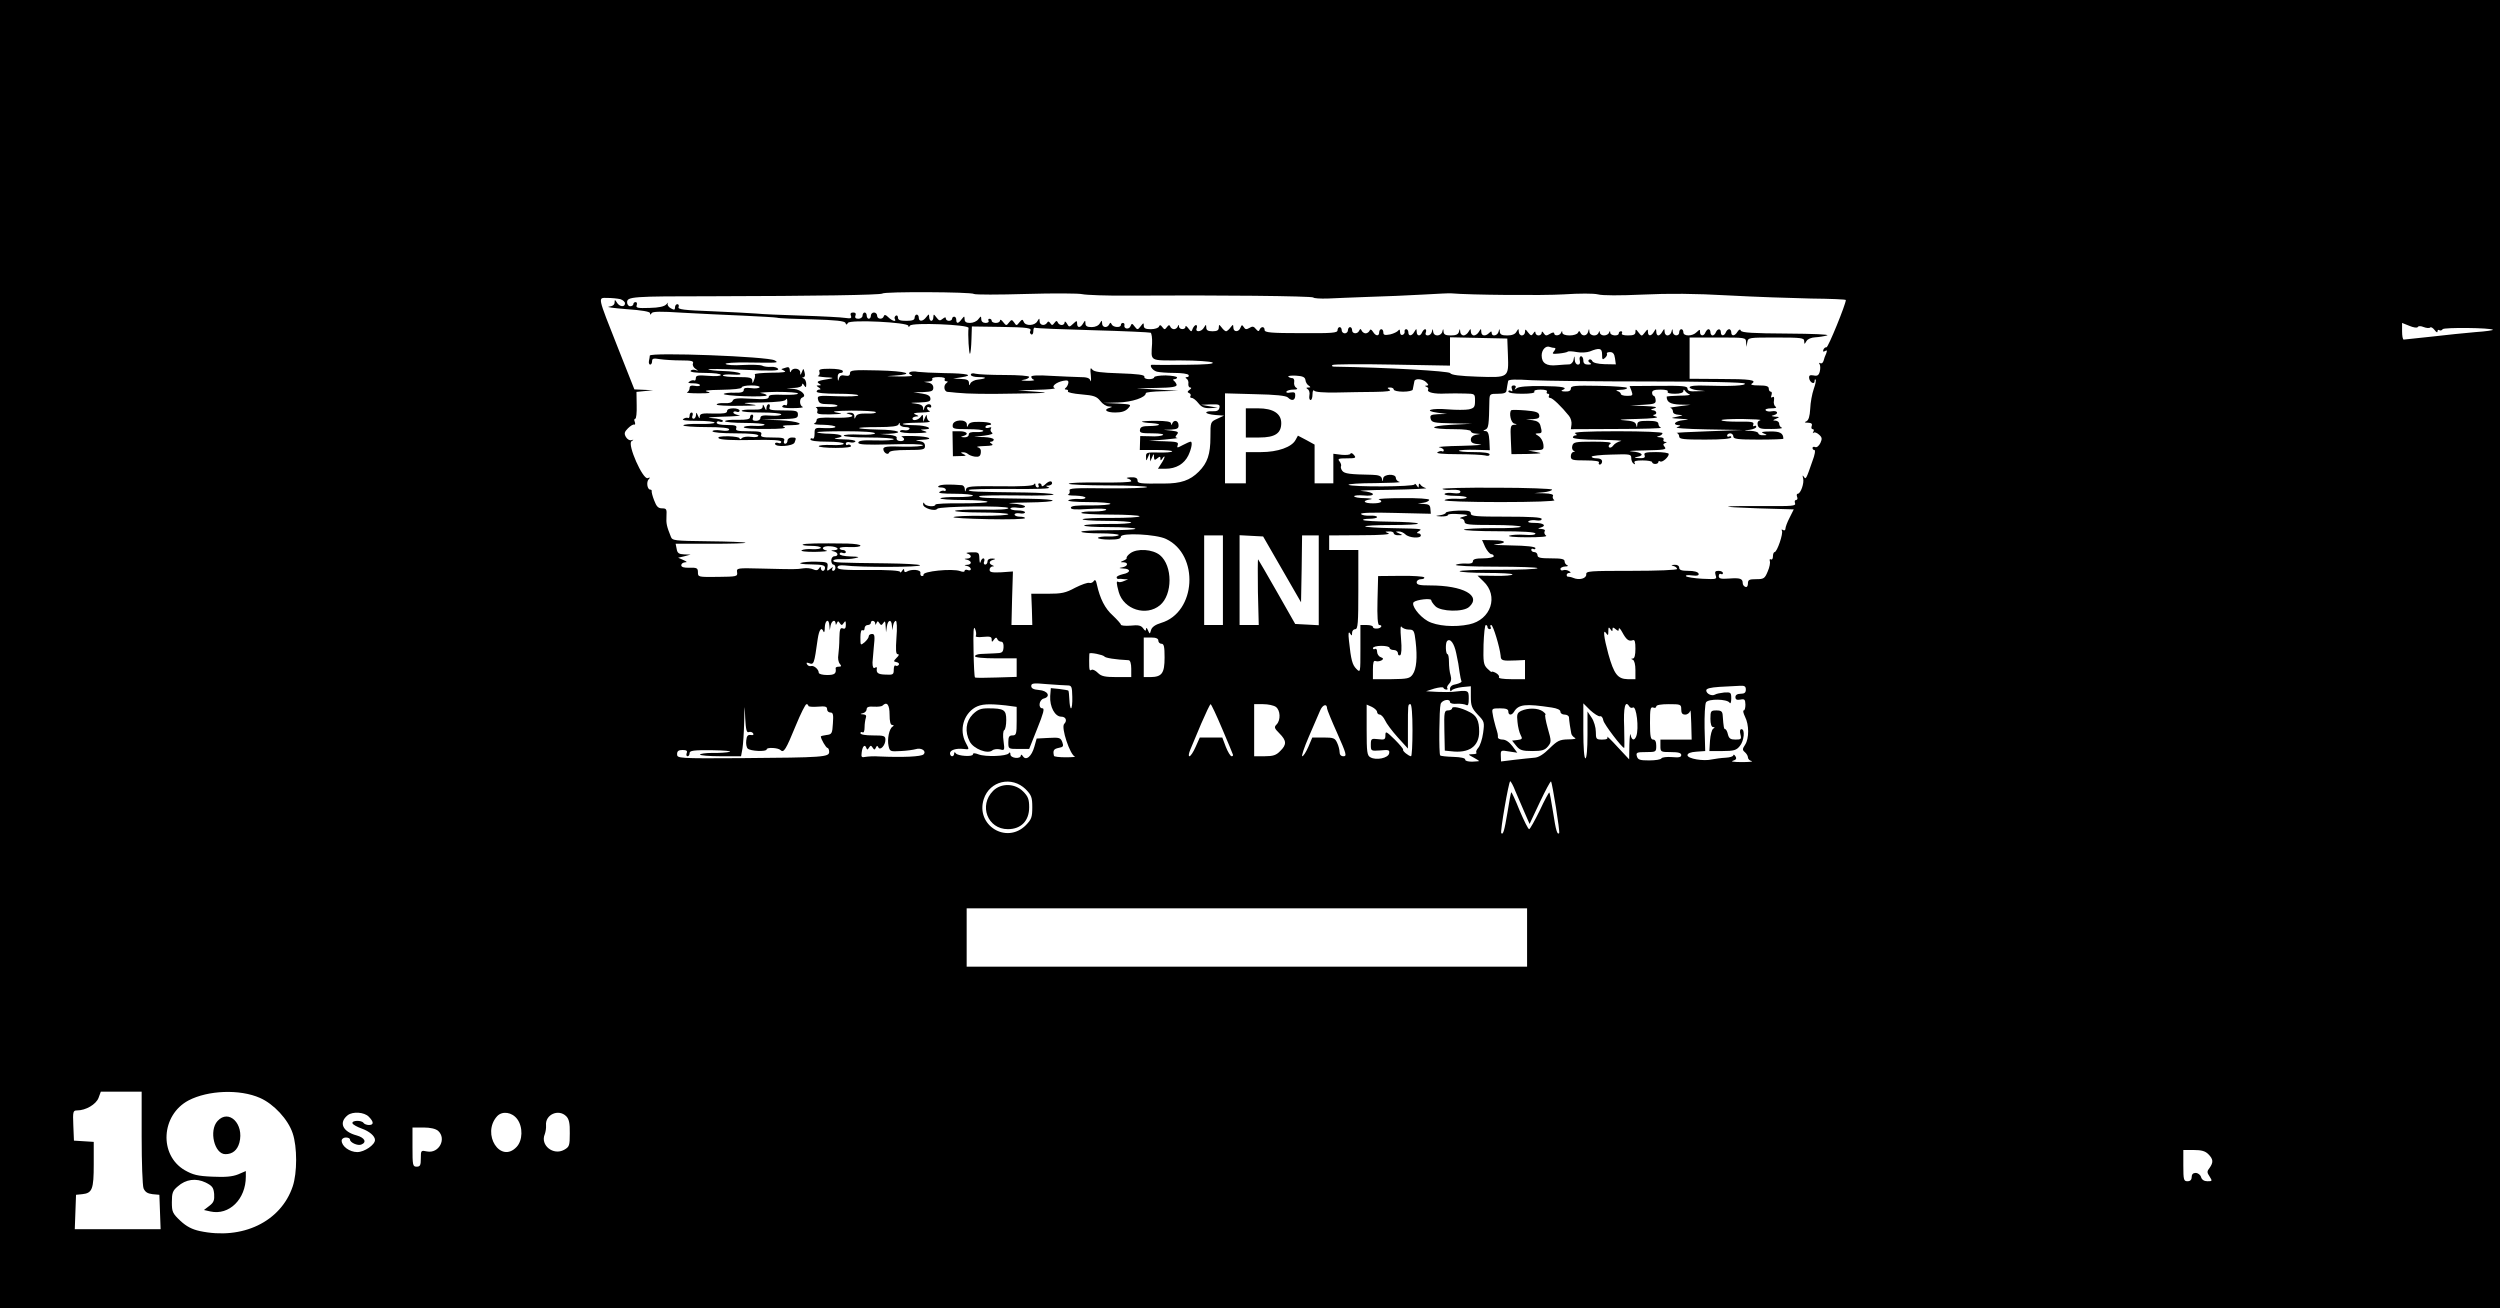 <?xml version="1.0" standalone="no"?>
<!DOCTYPE svg PUBLIC "-//W3C//DTD SVG 20010904//EN"
 "http://www.w3.org/TR/2001/REC-SVG-20010904/DTD/svg10.dtd">
<svg version="1.0" xmlns="http://www.w3.org/2000/svg"
 width="1200pt" height="628pt" viewBox="0 0 1200 628"
 preserveAspectRatio="xMidYMid meet">
<g transform="translate(0,628) scale(0.1,-0.1)"
fill="#000000" stroke="none">
<path d="M0 3140 l0 -3140 6000 0 6000 0 0 3140 0 3140 -6000 0 -6000 0 0
-3140z m4675 1729 c6 -4 118 -4 250 0 132 4 254 3 270 -1 17 -4 118 -8 225 -7
423 3 879 -2 884 -9 2 -4 33 -6 68 -5 34 2 124 5 198 8 74 2 191 7 260 11 69
4 130 7 135 6 89 -8 442 -11 540 -5 77 5 144 5 165 0 21 -6 107 -6 215 -1 125
6 251 5 410 -4 127 -7 305 -13 398 -15 92 -1 167 -4 167 -7 0 -20 -85 -229
-93 -227 -5 1 -12 -4 -15 -12 -3 -9 0 -11 8 -6 10 6 11 3 6 -11 -5 -10 -11
-27 -13 -36 -3 -10 -10 -15 -16 -11 -6 3 -7 1 -3 -5 4 -6 4 -22 1 -35 -5 -19
-12 -23 -30 -19 -18 3 -23 0 -21 -14 3 -20 26 -32 26 -13 0 7 2 10 5 7 3 -3
-1 -23 -9 -45 -8 -23 -16 -65 -17 -95 -2 -37 -8 -55 -18 -60 -12 -5 -10 -7 8
-7 16 -1 21 -5 17 -16 -3 -8 -1 -15 5 -15 6 0 7 -6 3 -12 -4 -7 -3 -10 1 -5 5
4 16 0 26 -9 15 -13 16 -20 7 -40 -7 -14 -17 -23 -25 -20 -7 3 -13 1 -13 -4 0
-6 4 -10 9 -10 6 0 2 -24 -9 -52 -31 -90 -32 -91 -42 -76 -6 9 -7 6 -3 -8 6
-23 -12 -74 -26 -74 -5 0 -6 -7 -3 -15 4 -8 1 -15 -5 -15 -6 0 -8 -7 -5 -15 6
-14 -13 -15 -147 -14 -218 1 -235 -4 -31 -11 l172 -5 -20 -40 c-11 -21 -20
-45 -20 -53 0 -7 -5 -10 -12 -6 -6 4 -8 3 -5 -3 8 -12 -23 -103 -35 -103 -4 0
-8 -9 -8 -21 0 -11 -4 -17 -10 -14 -5 3 -7 0 -5 -8 3 -7 -1 -30 -10 -50 -14
-34 -19 -37 -55 -37 -34 0 -40 -3 -40 -21 0 -12 -5 -19 -12 -16 -7 2 -13 10
-13 18 0 22 -13 26 -66 22 -40 -3 -49 0 -49 12 0 9 5 13 10 10 6 -3 10 -1 10
4 0 6 -9 11 -21 11 -16 0 -19 -4 -14 -21 7 -20 4 -20 -64 -17 -39 2 -74 8 -78
12 -4 5 8 7 28 4 27 -3 35 0 32 9 -3 8 -22 13 -49 13 -32 0 -44 4 -44 15 0 9
-9 15 -22 14 -17 -1 -19 -2 -5 -6 9 -2 17 -9 17 -14 0 -5 -91 -9 -219 -9 -202
0 -219 -1 -217 -17 1 -20 -34 -29 -62 -17 -9 4 -20 6 -24 6 -5 -1 -8 3 -8 8 0
6 6 10 13 10 8 0 8 3 -2 9 -8 5 -20 7 -28 4 -7 -3 -13 0 -13 6 0 6 10 11 23
12 12 0 16 3 10 6 -7 2 -13 11 -13 19 0 11 -16 14 -65 14 -51 0 -65 3 -65 15
0 8 -7 15 -15 15 -8 0 -15 5 -15 11 0 5 5 7 10 4 6 -3 10 -1 10 4 0 7 -43 12
-117 13 -65 1 -99 3 -75 5 60 6 52 20 -11 20 l-53 1 15 -34 c9 -18 22 -33 29
-34 6 0 12 -4 12 -10 0 -5 -22 -10 -50 -10 -36 0 -50 -4 -50 -14 0 -9 -11 -13
-34 -11 -19 1 -41 -2 -48 -6 -7 -5 78 -9 190 -9 111 0 202 -3 202 -7 0 -5 -85
-8 -189 -8 -104 1 -187 -3 -185 -7 3 -4 61 -8 130 -8 68 0 124 -3 124 -7 0 -5
-38 -8 -84 -7 l-84 1 28 -27 c75 -70 37 -185 -68 -207 -70 -15 -156 -8 -199
16 -42 24 -81 77 -67 91 14 12 84 20 84 9 0 -5 9 -18 20 -29 26 -26 134 -29
162 -3 60 54 -28 103 -188 103 -50 0 -64 3 -64 15 0 8 9 15 21 15 11 0 18 4
15 9 -3 4 -54 8 -113 7 l-108 -1 -3 -117 c-2 -76 1 -118 8 -118 19 0 10 -16
-10 -17 -11 -1 -20 2 -20 8 0 5 -13 9 -30 9 l-30 0 0 -115 c0 -114 0 -115 -19
-96 -20 20 -26 42 -36 136 -4 35 -2 46 5 35 8 -13 10 -13 10 3 0 9 7 17 15 17
13 0 15 28 15 190 l0 190 -70 0 -70 0 0 35 0 35 153 1 c94 0 144 4 132 9 -19
8 -19 9 3 9 12 1 22 -3 22 -9 0 -5 10 -10 23 -9 21 0 21 1 2 9 -18 8 -18 9 -2
9 10 1 25 -6 33 -14 17 -17 74 -21 74 -5 0 6 -6 10 -12 10 -9 0 -8 4 2 10 19
12 20 12 -128 15 -67 1 -125 5 -129 8 -3 4 54 7 127 7 73 0 130 3 126 7 -4 5
-64 8 -132 9 -69 1 -127 4 -131 8 -3 3 10 6 30 6 21 0 37 4 37 8 0 5 -16 8
-35 7 -20 -1 -38 2 -42 8 -4 6 54 8 164 5 l171 -4 -2 23 c-1 18 -7 23 -31 24
l-30 2 28 4 c15 2 27 9 27 14 0 5 -55 9 -127 8 -71 0 -122 -3 -115 -6 24 -10
11 -19 -28 -19 -45 0 -54 13 -12 19 15 2 3 5 -25 6 -29 0 -53 4 -53 9 0 4 20
6 45 4 27 -3 45 0 45 6 0 6 -24 13 -52 15 -29 2 33 5 137 6 105 2 181 6 170 8
-11 3 -23 10 -27 17 -5 7 -8 6 -8 -4 0 -13 -1 -13 -10 0 -5 8 -10 10 -10 5 0
-12 -305 -13 -317 -2 -3 4 54 8 128 8 74 1 126 3 117 6 -10 2 -18 11 -18 19 0
22 -60 19 -61 -3 -1 -17 -2 -17 -6 0 -3 12 -15 17 -46 18 -108 2 -133 5 -144
19 -6 8 -9 18 -6 23 2 4 -1 14 -7 22 -11 13 -5 15 35 15 42 0 46 2 34 16 -7 9
-15 12 -17 6 -1 -5 -21 -7 -42 -5 l-40 5 0 -71 0 -71 -45 0 -45 0 0 93 0 93
-40 22 -40 21 -11 -20 c-18 -35 -86 -59 -166 -59 l-73 0 0 -75 0 -75 -50 0
-50 0 0 216 0 216 145 -4 c97 -2 148 -7 157 -16 18 -18 34 -15 35 8 1 16 -3
19 -23 16 -14 -3 -22 -1 -19 5 4 5 18 9 33 9 19 0 23 3 14 9 -8 4 -12 17 -10
27 2 10 -2 19 -9 19 -6 0 -15 3 -19 7 -4 4 13 6 36 5 33 -2 44 -7 46 -21 1
-11 9 -23 16 -27 10 -7 10 -9 -2 -9 -11 0 -12 -2 -3 -8 7 -4 11 -18 8 -30 -2
-12 0 -22 6 -22 5 0 9 12 9 28 0 15 4 22 8 17 4 -7 47 -10 107 -9 55 1 138 3
185 3 59 1 80 4 70 11 -13 8 -12 10 3 10 9 0 17 -4 17 -10 0 -5 20 -10 45 -10
25 0 46 5 46 10 1 6 3 15 4 20 1 6 3 15 4 20 2 15 41 12 57 -5 12 -12 12 -15
2 -16 -10 0 -10 -2 0 -6 6 -2 10 -8 7 -13 -8 -13 30 -22 83 -19 26 1 68 1 95
0 47 -1 47 -1 47 -35 0 -30 -4 -35 -30 -41 -16 -3 -61 -3 -99 0 -80 7 -123 -6
-51 -16 l45 -6 -42 -1 c-36 -2 -40 -5 -36 -22 5 -18 15 -20 102 -22 l96 -2
-100 -5 c-116 -7 -105 -21 16 -21 46 0 79 -4 79 -10 0 -5 10 -11 23 -11 l22
-2 -22 -4 c-14 -3 -23 -12 -23 -23 0 -15 9 -20 43 -23 23 -2 -16 -5 -88 -7
-71 -1 -120 -5 -107 -7 12 -2 22 -9 22 -14 0 -6 -4 -8 -8 -5 -4 2 -14 1 -22
-5 -10 -5 24 -9 95 -9 61 0 120 -3 133 -6 13 -4 22 -2 22 5 0 7 -27 11 -77 11
-42 0 -73 3 -70 7 4 3 39 5 77 4 l71 -2 -2 45 c-2 34 -7 46 -18 47 -14 0 -14
1 -1 7 15 7 17 20 19 140 1 31 3 32 41 32 28 0 40 4 41 15 1 8 3 20 4 25 1 6
3 15 4 21 1 8 35 9 114 4 61 -3 316 -6 564 -6 268 0 455 -4 458 -10 7 -10 -67
-14 -187 -10 -48 2 -78 -1 -78 -8 0 -5 17 -12 38 -14 l37 -4 -42 -1 c-32 -2
-43 2 -43 13 0 12 -23 14 -139 13 l-139 -1 9 -23 c8 -22 6 -24 -21 -24 -17 0
-30 4 -30 9 0 5 -8 12 -17 14 -10 3 -3 5 15 6 17 0 32 4 32 9 0 4 -61 9 -135
10 -116 2 -135 1 -135 -13 0 -10 -9 -15 -27 -14 -16 0 -22 3 -15 6 32 13 3 19
-95 20 -69 1 -113 -3 -122 -10 -12 -9 -13 -9 -7 1 4 7 1 12 -8 12 -10 0 -13
-6 -9 -17 4 -11 3 -14 -5 -9 -7 4 -12 2 -12 -3 0 -7 26 -11 66 -11 41 0 63 4
59 10 -4 6 8 10 30 10 22 0 34 -4 30 -10 -3 -5 -1 -10 5 -10 6 0 8 -4 5 -10
-3 -5 -1 -10 6 -10 11 0 54 -41 90 -86 9 -11 14 -30 12 -42 l-3 -22 223 1
c122 0 216 3 210 6 -7 2 -13 11 -13 19 0 10 -14 14 -50 14 -41 0 -50 -3 -51
-17 -1 -17 -2 -17 -6 -1 -3 13 -18 18 -61 21 -32 2 -3 5 63 6 78 2 111 6 95
11 -14 4 -19 8 -12 9 19 2 14 21 -5 22 -12 1 -10 4 7 9 19 6 7 9 -45 11 l-70
3 62 3 c54 3 62 6 60 23 -1 11 -5 20 -9 20 -4 0 -8 7 -8 15 0 11 11 15 41 15
24 0 38 -4 34 -10 -4 -6 10 -10 34 -10 26 0 41 5 41 13 0 8 3 9 8 1 4 -6 14
-14 22 -17 8 -3 -13 -6 -47 -6 -35 -1 -63 -3 -63 -5 0 -26 17 -36 64 -38 l51
-1 -55 -7 c-30 -4 -49 -7 -42 -8 6 -1 12 -9 12 -17 0 -9 10 -15 28 -16 24 -2
23 -2 -8 -9 -34 -7 -34 -7 15 -10 46 -3 47 -4 13 -7 -38 -4 -53 -22 -20 -24
11 -1 9 -4 -8 -9 -15 -5 41 -9 145 -11 l170 -3 -165 -6 c-91 -3 -159 -7 -152
-8 6 -1 12 -9 12 -17 0 -13 21 -15 125 -15 81 0 125 4 125 11 0 5 -4 7 -10 4
-5 -3 -10 -1 -10 4 0 6 7 11 15 11 8 0 15 -7 15 -15 0 -12 20 -15 120 -15 66
0 120 2 120 4 0 27 -16 36 -64 35 -38 0 -46 -3 -31 -9 19 -8 19 -9 -2 -9 -13
-1 -23 4 -23 9 0 6 -17 11 -37 12 -37 1 -37 1 -5 5 17 2 32 9 32 14 0 6 -4 7
-10 4 -5 -3 -7 0 -4 8 4 12 -9 14 -71 13 -42 0 -79 2 -82 7 -2 4 42 6 99 6 57
-1 96 -3 87 -6 -11 -3 -15 -11 -12 -24 5 -16 14 -19 67 -18 33 0 55 3 49 6 -7
2 -13 11 -13 19 0 8 -8 14 -17 15 -15 0 -15 2 2 9 18 8 18 9 -5 10 -18 2 -20
4 -7 7 27 7 20 24 -8 19 -13 -3 -27 0 -30 5 -4 5 9 9 27 9 20 0 28 3 21 8 -7
4 -11 18 -8 30 2 15 0 20 -7 16 -7 -5 -9 -1 -5 9 3 10 2 17 -3 17 -6 0 -10 7
-10 15 0 11 -12 15 -47 15 -31 0 -43 3 -34 9 26 17 -9 22 -154 22 l-145 1 0
99 0 99 135 0 c133 0 135 0 136 -22 l2 -23 4 23 c4 22 7 22 139 22 121 0 134
-2 134 -17 1 -17 1 -17 11 0 6 10 23 17 42 18 18 1 43 5 57 9 14 5 -68 8 -192
9 -163 1 -218 4 -222 14 -3 8 -8 7 -16 -5 -13 -22 -30 -23 -30 -3 0 8 -5 15
-10 15 -6 0 -13 -7 -16 -15 -8 -19 -24 -19 -24 0 0 19 -16 19 -24 0 -3 -8 -10
-15 -16 -15 -5 0 -10 7 -10 15 0 8 -4 15 -9 15 -5 0 -11 -7 -15 -15 -7 -20
-26 -19 -26 1 0 14 -1 14 -16 0 -20 -21 -64 -21 -64 -1 0 8 -4 15 -10 15 -5 0
-10 -7 -10 -15 0 -21 -30 -19 -31 3 -1 16 -2 16 -6 0 -2 -10 -11 -18 -19 -18
-8 0 -14 8 -14 18 -1 16 -1 16 -11 0 -5 -10 -14 -18 -19 -18 -6 0 -10 8 -10
18 -1 16 -1 16 -11 0 -13 -23 -29 -23 -29 -1 0 15 -2 14 -15 -3 -15 -19 -15
-19 -30 0 -13 17 -15 18 -15 3 0 -13 -9 -17 -36 -17 -21 0 -33 4 -29 10 3 6 1
10 -4 10 -6 0 -11 -4 -11 -10 0 -15 -40 -12 -41 3 0 10 -2 10 -6 0 -2 -7 -13
-13 -24 -13 -10 0 -19 6 -20 13 0 10 -2 10 -6 0 -7 -20 -43 -16 -44 5 -1 16
-2 16 -6 0 -5 -21 -29 -24 -37 -5 -5 10 -7 10 -12 0 -3 -7 -21 -13 -40 -13
-20 0 -34 5 -35 13 0 10 -2 10 -6 0 -6 -15 -33 -17 -33 -3 0 6 -8 5 -20 -2
-17 -11 -22 -10 -30 2 -6 10 -10 11 -10 3 0 -7 -7 -13 -15 -13 -8 0 -15 6 -15
13 0 8 -4 7 -10 -3 -9 -13 -12 -12 -25 4 -13 17 -15 18 -15 3 0 -9 -7 -17 -15
-17 -8 0 -15 8 -15 18 -1 16 -1 16 -11 0 -6 -12 -22 -18 -44 -18 -26 0 -35 4
-36 18 -1 16 -2 16 -6 0 -5 -20 -33 -25 -33 -6 0 9 -3 9 -12 0 -18 -18 -38
-15 -38 6 -1 16 -1 16 -11 0 -5 -10 -17 -18 -24 -18 -8 0 -15 8 -15 18 -1 16
-1 16 -11 0 -5 -10 -17 -18 -24 -18 -8 0 -16 8 -16 18 -1 16 -2 16 -6 0 -3
-13 -15 -18 -39 -18 -25 0 -34 4 -35 18 -1 16 -2 16 -6 0 -2 -10 -13 -18 -24
-18 -11 0 -19 7 -20 18 -1 16 -2 16 -6 0 -2 -10 -11 -18 -20 -18 -9 0 -13 6
-9 15 3 8 1 15 -3 15 -5 0 -11 -7 -15 -15 -8 -21 -26 -19 -26 3 -1 16 -1 16
-11 0 -12 -22 -29 -23 -29 -3 0 8 -5 15 -10 15 -6 0 -9 -5 -8 -11 2 -6 -3 -14
-9 -16 -8 -3 -13 3 -13 14 0 11 -3 14 -8 7 -4 -6 -22 -15 -39 -19 -26 -5 -33
-3 -33 9 0 9 -4 16 -10 16 -5 0 -10 -7 -10 -15 0 -20 -17 -19 -30 3 -8 12 -13
13 -16 5 -3 -7 -12 -13 -19 -13 -7 0 -16 6 -19 13 -5 10 -7 10 -12 0 -8 -18
-34 -16 -34 2 0 8 -4 15 -10 15 -5 0 -10 -7 -10 -15 0 -8 -7 -15 -15 -15 -8 0
-15 7 -15 15 0 8 -4 15 -10 15 -5 0 -10 -7 -10 -15 0 -13 -25 -15 -175 -14
-145 0 -175 3 -175 15 0 17 -16 19 -24 2 -3 -10 -8 -9 -18 3 -10 13 -17 14
-31 5 -14 -8 -20 -8 -27 4 -8 12 -10 12 -16 -3 -8 -22 -34 -22 -34 1 -1 16 -1
16 -14 0 -7 -10 -17 -18 -21 -18 -4 0 -14 8 -21 18 -13 16 -13 16 -14 0 0 -13
-8 -18 -30 -18 -22 0 -30 5 -30 18 -1 16 -1 16 -11 0 -12 -22 -44 -24 -35 -3
3 8 1 15 -3 15 -5 0 -12 -8 -16 -17 -6 -17 -7 -17 -21 1 -8 11 -14 14 -14 8 0
-16 -30 -15 -31 1 0 10 -2 10 -6 0 -2 -7 -11 -13 -18 -13 -7 0 -16 6 -18 13
-4 9 -8 8 -16 -3 -10 -13 -12 -13 -22 0 -8 11 -12 12 -16 3 -2 -7 -20 -13 -39
-13 -25 0 -34 4 -34 17 0 15 -2 14 -15 -3 -14 -18 -16 -18 -29 -1 -12 16 -14
16 -20 1 -7 -17 -33 -13 -29 5 2 6 -2 11 -7 11 -6 0 -10 -4 -10 -10 0 -14 -37
-12 -44 3 -5 10 -7 10 -12 0 -9 -19 -34 -16 -34 5 -1 16 -1 16 -11 0 -6 -11
-22 -18 -39 -18 -22 0 -30 5 -30 18 -1 16 -1 16 -11 0 -13 -23 -29 -23 -29 -1
0 15 -2 15 -19 -1 -18 -17 -20 -17 -30 1 -6 10 -11 12 -11 6 0 -7 -6 -13 -14
-13 -8 0 -17 6 -19 13 -4 9 -8 8 -16 -3 -9 -12 -12 -13 -20 -1 -6 9 -11 10
-15 2 -11 -17 -36 -13 -36 7 -1 16 -1 16 -11 0 -12 -22 -57 -24 -65 -3 -6 14
-8 13 -21 -2 -13 -17 -15 -17 -25 -1 -11 15 -13 15 -25 0 -12 -16 -14 -16 -28
2 -8 11 -15 14 -15 8 0 -7 -9 -12 -20 -12 -11 0 -20 5 -20 10 0 6 -5 10 -11
10 -5 0 -7 -4 -4 -10 3 -5 -3 -10 -14 -10 -13 0 -21 7 -21 18 -1 16 -1 16 -14
0 -7 -10 -25 -18 -40 -18 -18 0 -26 5 -26 18 -1 16 -1 16 -14 0 -16 -22 -26
-23 -26 -3 0 8 -4 15 -10 15 -5 0 -10 -4 -10 -10 0 -5 -7 -10 -15 -10 -8 0
-15 5 -15 11 0 8 -5 7 -15 -1 -13 -11 -18 -10 -30 6 -13 17 -14 18 -15 2 0
-10 -4 -18 -10 -18 -5 0 -10 8 -10 18 -1 16 -1 16 -14 0 -16 -22 -36 -23 -36
-3 0 8 -4 15 -10 15 -5 0 -10 -7 -10 -15 0 -11 -11 -15 -40 -15 -30 0 -40 4
-40 16 0 8 -5 12 -10 9 -6 -4 -8 -11 -5 -16 10 -16 -13 -10 -31 8 -13 13 -19
14 -22 5 -5 -17 -32 -15 -32 3 0 8 -7 15 -15 15 -8 0 -15 -7 -15 -15 0 -8 -4
-15 -10 -15 -5 0 -10 7 -10 15 0 8 -4 15 -10 15 -5 0 -10 -7 -10 -15 0 -8 -9
-15 -20 -15 -13 0 -18 5 -14 15 4 10 0 15 -11 15 -11 0 -15 -5 -11 -15 5 -13
0 -15 -27 -11 -17 3 -111 8 -207 11 -96 3 -195 7 -220 10 -25 2 -120 7 -212
11 -137 5 -166 9 -161 20 3 8 0 14 -6 14 -6 0 -11 -7 -11 -15 0 -13 -4 -14
-20 -5 -11 6 -18 16 -15 23 4 7 1 5 -7 -4 -9 -10 -34 -16 -80 -17 -57 -2 -67
0 -62 13 3 8 1 15 -5 15 -6 0 -11 -4 -11 -10 0 -5 -7 -10 -15 -10 -8 0 -15 8
-15 19 0 27 23 29 410 29 489 1 807 6 815 13 9 10 428 8 440 -2z m-1697 -25
c12 -4 22 -13 22 -20 0 -20 -27 -17 -39 4 -10 15 -10 16 -11 0 0 -11 -10 -18
-27 -20 -16 -2 23 -7 85 -12 74 -5 112 -12 112 -19 0 -9 2 -9 8 0 5 8 43 9
147 2 77 -4 208 -11 290 -14 83 -4 157 -8 165 -10 8 -3 85 -6 170 -8 111 -3
155 -8 158 -17 4 -10 6 -10 12 0 10 17 290 3 290 -14 0 -7 3 -7 8 1 10 16 283
5 281 -11 -4 -30 2 -129 7 -124 3 3 6 34 7 69 l2 62 135 -2 c135 -2 155 -5
145 -21 -3 -5 -1 -11 5 -15 5 -3 10 3 10 15 0 12 3 19 8 17 4 -3 129 -8 277
-12 149 -4 274 -10 278 -12 5 -3 8 -26 7 -52 -5 -88 -16 -81 138 -81 75 0 144
-5 152 -10 10 -7 -32 -10 -130 -11 -80 -1 -151 -1 -157 0 -21 3 -3 -27 20 -33
12 -3 50 -6 84 -6 34 0 65 -4 68 -10 3 -5 0 -10 -7 -10 -9 0 -10 -3 -2 -8 6
-4 10 -15 8 -24 -1 -10 3 -18 9 -18 7 0 6 -5 -3 -11 -11 -8 -12 -12 -2 -16 6
-2 10 -9 6 -14 -3 -5 0 -9 6 -9 7 0 21 -11 32 -25 15 -19 28 -25 56 -24 l37 2
-40 7 -40 7 47 2 c40 1 45 -1 41 -17 -3 -13 -13 -17 -34 -16 -16 1 -29 -2 -29
-6 0 -5 19 -10 43 -12 l42 -3 -32 -15 c-33 -15 -33 -15 -33 -88 0 -82 -14
-124 -56 -166 -42 -42 -86 -57 -167 -57 -118 -1 -127 0 -127 16 0 10 -10 15
-32 14 -18 -1 -25 -3 -15 -6 9 -2 17 -8 17 -13 0 -5 -67 -7 -150 -6 -82 1
-150 -1 -150 -6 0 -4 86 -8 191 -8 104 0 188 -4 185 -8 -2 -4 -89 -7 -191 -6
-155 2 -186 1 -181 -11 2 -8 0 -16 -7 -19 -7 -2 9 -5 36 -5 26 -1 47 -5 47
-10 0 -5 -16 -8 -34 -6 -19 1 -41 -2 -48 -6 -7 -5 34 -9 95 -9 59 0 107 -4
107 -8 0 -5 -43 -8 -95 -8 -68 1 -95 -2 -95 -11 0 -9 22 -10 85 -6 50 3 85 2
85 -3 0 -5 -27 -9 -60 -9 -33 1 -60 -2 -60 -7 0 -4 63 -8 140 -8 77 0 140 -4
140 -8 0 -5 -59 -8 -131 -8 -72 1 -136 -2 -142 -6 -7 -4 43 -8 111 -8 67 0
122 -4 122 -8 0 -4 -50 -8 -111 -7 -61 0 -113 -3 -115 -7 -3 -5 51 -8 120 -8
69 0 126 -4 126 -8 0 -4 -58 -7 -130 -7 -71 0 -130 -3 -130 -7 0 -5 41 -8 90
-8 50 0 90 -4 90 -8 0 -4 -22 -8 -50 -7 -27 1 -50 -3 -50 -7 0 -4 25 -8 55 -8
41 0 55 4 55 14 0 20 170 12 217 -11 161 -76 145 -353 -24 -403 -27 -8 -44
-20 -48 -34 -6 -21 -6 -21 -15 -1 -5 12 -9 14 -9 6 -1 -11 -4 -11 -14 3 -10
14 -23 17 -60 13 -26 -2 -47 0 -47 5 0 4 -18 24 -39 44 -37 33 -61 80 -76 148
-4 21 -9 26 -15 17 -4 -7 -14 -11 -21 -9 -8 3 -38 -8 -68 -23 -46 -25 -65 -29
-132 -29 l-79 0 3 -75 2 -75 -50 0 -50 0 3 128 4 129 -56 -4 c-44 -2 -56 0
-56 12 0 8 6 15 13 16 10 0 10 2 0 6 -18 7 -16 21 5 26 13 4 11 5 -5 6 -14 1
-23 -5 -23 -14 0 -8 -5 -15 -11 -15 -6 0 -9 7 -5 15 3 8 1 15 -4 15 -5 0 -11
-8 -13 -17 -3 -10 -5 -3 -6 15 -1 30 -3 32 -38 31 -21 -1 -30 -3 -20 -6 9 -2
17 -9 17 -14 0 -5 -8 -10 -17 -10 -17 -1 -17 -2 0 -6 9 -2 17 -9 17 -14 0 -5
-8 -10 -17 -10 -17 -1 -17 -2 0 -6 9 -2 17 -9 17 -15 0 -5 -7 -8 -15 -4 -8 3
-15 1 -15 -4 0 -6 -9 -6 -22 -1 -38 13 -181 -1 -175 -18 1 -3 -2 -6 -8 -6 -5
0 -9 7 -7 15 3 16 -43 20 -66 6 -7 -4 -12 -2 -12 6 0 9 -3 9 -10 -2 -5 -8 -10
-10 -10 -5 0 6 -56 10 -150 9 -118 -1 -150 2 -150 12 0 9 10 12 33 10 77 -10
373 -9 363 1 -4 4 -75 8 -159 9 -239 3 -257 3 -257 13 0 5 17 8 38 7 20 -1 51
1 67 5 24 5 20 7 -22 8 -32 1 -53 6 -53 12 0 6 7 9 15 5 8 -3 15 -1 15 4 0 6
-7 10 -15 10 -8 0 -15 4 -15 9 0 4 23 7 50 5 28 -1 50 2 50 7 0 5 -28 9 -62
10 -136 2 -210 1 -215 -5 -4 -3 15 -6 40 -6 26 0 47 -4 47 -9 0 -5 -18 -8 -40
-7 -21 2 -45 -1 -52 -5 -7 -5 19 -8 62 -8 41 1 67 3 58 6 -32 8 -19 24 17 21
36 -2 49 -17 18 -19 -17 -1 -17 -2 0 -6 21 -5 23 -23 2 -23 -8 0 -15 -9 -15
-20 0 -11 5 -20 10 -20 6 0 10 -7 10 -15 0 -8 -5 -15 -11 -15 -5 0 -7 6 -3 13
5 7 1 6 -10 -3 -16 -13 -18 -12 -14 9 3 22 0 24 -54 25 -31 1 -65 -2 -75 -6
-10 -3 12 -7 50 -7 53 -1 67 -4 67 -16 0 -8 -4 -15 -10 -15 -5 0 -10 6 -10 13
0 9 -3 8 -9 -2 -6 -9 -14 -10 -27 -4 -11 5 -32 8 -49 5 -34 -5 -38 -5 -200 -1
-117 3 -120 3 -117 -18 3 -20 -1 -21 -93 -22 -93 -1 -95 -1 -95 22 0 20 -5 23
-40 22 -27 -1 -40 3 -40 12 0 7 8 13 18 14 12 0 10 3 -8 11 l-25 11 30 7 30 8
-31 1 c-25 1 -33 6 -36 26 l-5 25 170 0 c94 0 168 2 165 5 -3 3 -83 6 -178 7
-164 2 -173 3 -180 22 -20 50 -23 63 -21 99 2 33 0 37 -21 37 -19 0 -27 9 -38
38 -8 20 -13 40 -12 45 1 4 -2 7 -7 7 -14 0 -20 37 -7 50 8 8 7 10 -5 5 -23
-9 -99 162 -78 177 12 8 12 9 -1 5 -8 -2 -20 5 -26 16 -9 16 -7 24 10 41 12
12 25 20 30 18 5 -2 6 4 3 13 -4 8 -3 15 2 15 5 0 8 29 7 65 l-1 64 40 4 40 4
-45 2 -45 2 -78 197 c-102 258 -98 242 -51 242 22 0 49 -3 62 -6z m8627 -134
c3 6 15 6 29 0 13 -5 27 -6 31 -2 4 4 13 -2 21 -12 8 -11 14 -14 14 -7 0 7 4
10 9 6 5 -3 12 -1 16 5 6 9 231 7 241 -3 3 -2 -35 -8 -83 -11 -48 -4 -144 -14
-213 -22 -69 -7 -128 -14 -132 -14 -5 0 -8 18 -8 40 l0 40 35 -14 c19 -8 37
-11 40 -6z m-4367 -133 c4 -111 5 -110 -146 -105 -85 3 -126 8 -131 17 -7 10
-302 27 -555 31 -11 0 -16 3 -10 8 5 4 134 5 287 2 l277 -5 0 68 0 68 138 -3
137 -3 3 -78z m224 33 c6 0 5 -6 -2 -15 -12 -14 -9 -15 23 -12 20 2 39 6 42 9
3 3 23 2 44 -2 20 -4 48 -2 62 3 47 19 59 16 59 -15 0 -24 2 -27 14 -16 8 7
12 16 9 21 -2 4 5 7 15 7 14 0 21 -8 24 -30 l4 -29 -54 1 c-34 1 -56 7 -59 15
-3 7 -10 10 -15 7 -6 -4 -5 -10 3 -15 10 -6 8 -9 -8 -9 -16 0 -23 6 -23 20 0
11 -5 20 -11 20 -6 0 -9 -9 -6 -20 3 -13 0 -20 -9 -20 -8 0 -15 10 -15 23 -2
22 -2 22 -6 0 -2 -12 -12 -22 -21 -22 -9 0 -36 -2 -60 -4 -49 -5 -72 10 -72
47 0 27 20 48 38 41 8 -3 18 -5 24 -5z m-1592 -1115 l0 -215 -45 0 -45 0 0
215 0 215 45 0 45 0 0 -215z m284 52 l91 -158 3 161 2 160 40 0 40 0 0 -215 0
-216 -56 3 -57 3 -87 153 c-48 84 -89 155 -91 157 -2 2 -2 -68 -1 -156 l4
-159 -46 0 -46 0 0 215 0 216 56 -3 57 -3 91 -158z m-2173 -269 l2 -23 4 23
c5 23 22 31 24 10 0 -9 2 -9 6 1 5 11 7 11 14 0 8 -12 11 -11 19 1 8 12 10 10
10 -9 0 -16 -4 -22 -15 -17 -12 4 -15 -5 -16 -47 0 -29 -3 -65 -5 -80 -3 -16
0 -35 7 -43 9 -11 8 -14 -5 -14 -9 0 -15 -3 -15 -7 4 -26 -4 -33 -41 -33 -22
0 -40 5 -40 11 0 16 -23 36 -37 32 -6 -2 -15 1 -19 8 -5 9 -2 10 9 6 24 -9 25
-5 42 116 7 46 18 60 28 35 3 -7 6 2 6 20 1 36 20 45 22 10z m220 10 c0 -9 2
-9 6 1 5 11 7 11 14 0 8 -12 11 -11 19 1 8 12 10 8 11 -15 l2 -30 4 28 c5 33
22 36 24 5 l2 -23 4 23 c2 12 8 22 13 22 5 0 7 -35 3 -80 -4 -60 -3 -80 6 -80
8 0 6 -7 -5 -17 -16 -17 -16 -18 -1 -21 10 -2 15 -8 11 -13 -3 -5 -10 -7 -15
-4 -5 4 -9 -5 -9 -19 0 -24 -3 -26 -40 -24 -36 1 -45 8 -41 31 1 5 -3 6 -9 2
-8 -5 -12 3 -12 25 0 3 3 35 6 71 6 56 5 66 -8 66 -9 0 -16 -5 -16 -11 0 -7
-9 -19 -20 -29 -20 -16 -20 -16 -20 24 0 24 4 38 10 34 6 -3 10 1 10 9 0 9 7
16 15 16 8 0 15 5 15 10 0 15 20 12 21 -2z m483 -60 c-4 -5 10 -8 35 -5 33 3
41 1 41 -12 0 -14 2 -14 11 -1 8 11 12 12 16 3 2 -7 11 -13 18 -13 9 0 13 -10
12 -27 -2 -25 -6 -28 -42 -29 -22 -1 -52 -2 -67 -3 -16 -1 -28 -5 -28 -11 0
-6 40 -10 100 -10 l100 0 0 -44 0 -45 -97 -3 c-54 -2 -100 -2 -103 0 -3 2 -6
61 -7 130 -2 91 0 120 7 104 6 -13 7 -28 4 -34z m2079 30 c23 0 26 -5 32 -57
9 -78 4 -132 -14 -158 -14 -20 -25 -22 -103 -23 l-88 0 0 46 c0 34 3 45 13 41
8 -3 20 -1 28 3 11 7 10 10 -4 16 -9 3 -17 15 -17 26 0 10 -4 16 -10 13 -5 -3
-10 -1 -10 4 0 6 18 11 40 11 22 0 40 -4 40 -10 0 -5 9 -10 20 -10 11 0 20 -7
20 -16 0 -8 5 -12 11 -9 6 4 8 32 4 78 -4 47 -3 67 3 58 5 -7 21 -13 35 -13z
m377 12 c0 -5 5 -10 11 -10 5 0 7 5 4 10 -3 6 -2 10 3 10 9 0 41 -107 45 -147
1 -24 7 -26 75 -23 l42 2 0 -46 0 -46 -66 0 c-38 0 -63 4 -59 9 3 6 -4 15 -15
21 -11 6 -20 8 -20 5 0 -3 -9 4 -21 16 -18 18 -20 31 -18 115 2 52 6 94 11 94
4 0 8 -4 8 -10z m600 -11 c0 11 3 11 15 1 12 -10 15 -10 15 1 1 8 8 1 17 -16
19 -35 31 -45 50 -38 10 4 13 -7 13 -41 0 -30 -4 -46 -12 -47 -10 0 -10 -2 0
-6 7 -3 12 -23 12 -49 l0 -44 -37 0 c-48 1 -66 24 -93 121 -22 81 -27 125 -10
99 8 -12 10 -10 10 10 0 20 2 22 10 10 8 -12 10 -12 10 -1z m-2180 -54 c0 -8
7 -15 15 -15 12 0 15 -14 15 -66 0 -76 -13 -93 -67 -94 l-33 0 0 95 0 95 35 0
c24 0 35 -5 35 -15z m1430 -61 c7 -30 14 -71 16 -91 3 -20 7 -39 9 -43 3 -4
-9 -10 -25 -14 -20 -3 -30 -11 -30 -23 0 -11 3 -14 8 -7 4 6 26 13 50 16 l42
4 0 -51 c0 -43 5 -55 33 -85 32 -33 33 -36 26 -88 -4 -30 -15 -62 -23 -71 -9
-10 -13 -21 -9 -24 3 -4 -5 -7 -18 -7 -24 -1 -24 -1 4 -16 15 -8 27 -16 27
-17 0 -1 -16 -2 -34 -3 -20 0 -34 4 -33 10 1 7 -21 12 -57 13 -32 1 -61 4 -63
7 -7 7 -5 224 2 247 7 20 45 27 45 9 0 -6 15 -10 33 -8 18 1 38 -2 45 -6 9 -5
12 4 12 31 0 41 -1 41 -80 32 -8 -1 -40 -1 -70 0 l-55 3 40 13 c22 6 42 8 43
4 2 -5 9 -9 15 -9 5 0 8 3 4 6 -3 4 0 13 8 21 10 10 13 23 8 41 -5 15 -8 44
-8 65 0 20 -3 37 -7 37 -9 0 -11 54 -2 63 15 15 34 -10 44 -59z m-1689 -15 c4
-7 53 -15 117 -18 7 -1 12 -16 12 -41 l0 -40 -70 0 c-57 0 -74 4 -90 20 -12
12 -25 18 -30 15 -11 -7 -12 -2 -12 45 0 17 1 31 1 33 2 7 66 -6 72 -14z
m-177 -139 c20 0 22 -6 23 -55 1 -30 -2 -55 -6 -55 -4 0 -7 19 -8 41 -1 23 -3
43 -5 44 -2 2 -21 5 -44 8 l-40 4 -3 -38 c-3 -52 23 -99 53 -99 22 0 30 -19
14 -35 -16 -16 28 -149 52 -157 5 -1 -15 -3 -45 -3 -30 0 -56 3 -56 7 -6 26
-1 33 22 38 23 4 25 8 18 28 -8 21 -14 23 -66 20 l-57 -3 -11 -39 c-13 -47
-40 -69 -55 -46 -5 8 -10 10 -10 4 0 -19 -50 -14 -50 5 0 10 -3 12 -8 5 -10
-14 -111 -18 -145 -5 -18 7 -27 7 -27 0 0 -13 -73 -8 -82 5 -5 7 -8 7 -8 -1 0
-7 -4 -13 -10 -13 -5 0 -10 6 -10 14 0 16 29 25 65 21 29 -3 29 -5 10 31 -31
60 -11 134 45 168 30 17 64 19 148 10 l52 -7 0 -68 c0 -62 -2 -69 -20 -69 -16
0 -20 -7 -20 -32 0 -33 0 -33 50 -33 l50 0 39 98 c29 72 36 97 25 97 -22 0
-17 41 6 47 35 9 20 38 -23 41 -26 2 -37 8 -37 19 0 14 11 15 77 9 42 -3 86
-6 97 -6z m3256 -20 c0 -15 -7 -20 -25 -20 -16 0 -25 -6 -25 -16 0 -12 7 -15
24 -12 20 4 23 1 24 -24 0 -15 -3 -28 -8 -28 -5 0 -2 -13 6 -30 20 -39 20
-104 1 -134 -14 -21 -14 -26 -2 -36 8 -7 15 -18 15 -25 0 -8 8 -16 18 -18 9
-3 -12 -5 -48 -5 -36 0 -55 3 -43 6 17 5 20 11 13 22 -5 8 -10 10 -10 5 0 -6
-17 -11 -37 -12 -21 -1 -50 -5 -65 -8 -40 -10 -118 3 -118 20 0 9 14 15 43 17
l42 3 -3 110 c-1 61 2 116 7 124 12 18 102 16 113 -2 4 -7 8 1 8 20 0 29 -2
31 -34 29 -18 -2 -38 -6 -44 -10 -15 -9 -42 4 -42 20 0 9 19 14 63 17 34 2 77
4 95 5 26 2 32 -2 32 -18z m-4786 -204 c8 3 17 0 21 -6 4 -7 0 -10 -11 -8 -14
2 -20 -4 -22 -26 -2 -16 1 -33 7 -39 13 -13 91 -16 91 -4 0 11 55 8 66 -3 16
-16 26 1 74 118 23 56 46 102 51 102 5 0 9 -3 9 -8 0 -4 20 -6 45 -4 36 3 45
1 45 -12 0 -9 7 -16 16 -16 13 0 15 -10 12 -52 -3 -49 -5 -53 -31 -56 -15 -2
-27 -5 -27 -7 0 -12 25 -55 32 -55 4 0 8 -9 8 -19 0 -25 -28 -27 -417 -30
-309 -2 -313 -1 -313 19 0 15 7 20 26 20 19 0 25 -4 20 -15 -3 -8 -1 -15 4
-15 6 0 10 7 10 15 0 12 18 15 108 14 59 -1 97 -4 84 -8 -13 -3 -50 -6 -83 -5
-32 0 -59 -4 -59 -8 0 -4 44 -8 99 -8 l98 0 7 38 c3 20 7 78 8 127 2 89 2 90
5 18 3 -56 7 -71 17 -67z m676 84 c0 -33 4 -50 13 -50 8 0 9 -3 1 -8 -16 -10
-26 -60 -19 -92 6 -27 8 -28 58 -25 29 1 61 6 72 9 27 9 54 -9 38 -25 -11 -11
-99 -15 -213 -10 -25 2 -54 0 -66 -2 -18 -4 -21 -1 -18 20 3 30 15 43 22 24 4
-11 6 -11 13 0 8 12 10 12 18 0 7 -11 10 -11 15 0 5 11 7 11 12 2 8 -18 34 9
34 36 0 19 -6 21 -60 21 -36 0 -60 4 -60 11 0 5 5 7 10 4 6 -4 10 6 10 24 0
16 3 36 6 45 4 11 0 16 -12 17 -17 1 -17 2 -1 6 9 2 17 11 17 19 0 10 10 14
35 12 19 -1 37 1 41 5 21 21 34 5 34 -43z m1596 -67 c27 -64 51 -120 52 -125
2 -4 -1 -8 -6 -8 -6 0 -18 20 -28 45 l-17 45 -54 0 -54 0 -20 -45 c-11 -25
-24 -45 -30 -45 -5 0 -3 14 5 33 7 17 31 74 52 124 22 51 42 93 45 93 3 0 28
-53 55 -117z m258 104 c22 -16 24 -63 4 -84 -13 -13 -12 -18 13 -43 35 -35 36
-54 4 -85 -19 -20 -34 -25 -75 -25 l-50 0 0 125 0 125 43 0 c24 0 51 -6 61
-13z m246 -8 c0 -5 22 -59 49 -119 43 -97 47 -110 30 -110 -12 0 -19 7 -19 20
0 10 -5 31 -12 45 -10 22 -17 25 -65 25 l-54 0 -19 -45 c-11 -25 -24 -45 -29
-45 -5 0 9 42 31 93 22 50 46 107 54 125 12 30 34 37 34 11z m240 -16 c0 -7 6
-13 13 -13 6 0 18 -12 25 -27 7 -16 34 -52 61 -82 l49 -54 0 94 c0 120 0 119
12 119 6 0 10 -48 10 -125 0 -69 -3 -125 -7 -125 -12 1 -43 26 -38 32 2 2 -16
24 -40 48 -41 40 -45 42 -45 21 0 -21 -4 -23 -35 -19 -33 4 -35 2 -35 -27 0
-30 1 -30 46 -27 40 4 45 2 42 -14 -4 -23 -63 -35 -90 -19 -16 8 -18 26 -18
131 l0 122 25 -11 c14 -7 25 -18 25 -24z m838 21 c26 -4 42 -11 42 -20 0 -8 9
-14 20 -14 11 0 20 -6 21 -12 1 -18 7 -60 11 -78 1 -8 10 -18 18 -22 8 -4 -6
-7 -32 -7 -42 -1 -52 -6 -90 -43 -29 -29 -53 -44 -73 -45 -16 -1 -59 -6 -95
-10 l-65 -8 -1 27 c-1 27 0 28 39 21 l40 -6 -23 31 c-15 20 -33 32 -47 32 -13
0 -23 5 -23 10 0 15 0 17 -11 52 -5 18 -12 45 -14 61 -5 26 -3 27 35 27 29 0
40 -4 40 -15 0 -19 16 -20 27 -2 22 37 55 40 181 21z m232 -42 c7 2 14 -7 16
-20 3 -18 90 -132 100 -132 2 0 1 45 0 100 -4 95 5 131 24 100 4 -7 12 -10 18
-6 17 10 30 -101 16 -138 -9 -23 -22 -20 -27 7 -2 12 -5 -9 -6 -48 l-1 -70
-56 60 c-30 33 -52 54 -49 48 4 -9 -3 -13 -24 -13 -29 0 -31 2 -31 38 0 20 -9
51 -20 67 l-20 30 0 -112 c0 -69 -4 -113 -10 -113 -6 0 -10 51 -10 132 l0 132
33 -33 c19 -17 40 -31 47 -29z m390 33 c0 -18 5 -25 19 -25 11 0 21 8 24 18 2
9 4 -18 5 -60 l2 -78 -75 0 -75 0 0 -30 c0 -29 1 -30 50 -30 36 0 50 -4 50
-14 0 -11 -11 -13 -45 -10 -24 2 -47 -1 -50 -6 -3 -6 -30 -10 -59 -10 -45 0
-54 3 -59 20 -5 18 0 20 44 20 48 0 49 1 49 30 0 20 -5 30 -15 30 -12 0 -15
16 -15 80 0 66 2 78 15 74 8 -4 15 -1 15 5 0 7 23 11 60 11 57 0 60 -1 60 -25z
m-3146 -384 c27 -28 31 -38 31 -86 0 -48 -4 -58 -31 -86 -93 -93 -242 0 -202
125 28 88 135 113 202 47z m2350 -9 c11 -26 31 -72 44 -102 l24 -55 49 104
c27 57 51 102 54 100 6 -7 44 -243 39 -248 -9 -10 -16 13 -29 99 -8 51 -16 94
-18 96 -2 2 -23 -36 -46 -86 -24 -49 -47 -90 -51 -90 -5 0 -25 41 -46 90 -20
50 -38 89 -40 87 -2 -2 -10 -45 -18 -96 -15 -89 -21 -110 -30 -100 -6 6 36
249 43 249 3 0 15 -21 25 -48z m56 -702 l0 -140 -1345 0 -1345 0 0 140 0 140
1345 0 1345 0 0 -140z m-6650 -959 c0 -121 4 -231 9 -245 8 -18 19 -25 43 -28
l33 -3 3 -82 3 -83 -206 0 -206 0 3 83 3 82 30 3 c48 5 55 24 55 143 l0 108
-47 3 -48 3 -3 73 c-3 67 -1 72 18 72 42 0 91 29 103 60 l11 30 98 0 98 0 0
-219z m568 189 c66 -29 135 -103 157 -170 22 -65 22 -190 0 -255 -57 -169
-241 -258 -446 -214 -37 8 -64 22 -93 49 -38 36 -41 43 -41 90 0 44 4 55 28
75 39 35 88 41 134 19 32 -16 38 -24 41 -55 2 -30 -2 -41 -23 -57 l-26 -20 31
-7 c90 -20 170 59 170 167 l0 27 -37 -16 c-28 -11 -61 -14 -124 -11 -71 3 -93
9 -132 31 -125 73 -114 265 18 335 94 49 246 55 343 12z m522 -90 c25 -25 25
-40 1 -40 -11 0 -23 5 -26 10 -9 14 -58 13 -53 -2 2 -6 22 -17 44 -25 37 -13
64 -36 64 -55 0 -23 -51 -58 -85 -58 -37 0 -75 28 -75 55 0 8 9 15 20 15 11 0
20 -4 20 -10 0 -14 37 -31 54 -24 28 11 17 33 -22 44 -68 18 -87 62 -43 97 25
19 79 15 101 -7z m713 -12 c28 -38 26 -102 -3 -133 -78 -83 -170 62 -94 147
25 27 72 20 97 -14z m235 14 c13 -13 18 -33 17 -82 0 -59 -2 -65 -27 -79 -52
-29 -116 22 -93 75 4 11 7 29 6 42 -5 52 60 81 97 44z m-615 -70 c42 -38 4
-110 -53 -99 -29 6 -30 6 -30 -33 0 -33 -3 -40 -20 -40 -19 0 -20 7 -20 94 l0
94 53 0 c33 0 58 -6 70 -16z m8497 -112 c24 -24 25 -39 6 -66 -13 -16 -13 -22
0 -41 14 -22 13 -23 -10 -23 -16 0 -27 7 -31 20 -3 11 -15 20 -26 20 -12 0
-19 -7 -19 -20 0 -13 -7 -20 -20 -20 -18 0 -20 7 -20 75 l0 75 50 0 c37 0 55
-5 70 -20z"/>
<path d="M5980 4250 l0 -70 65 0 c75 0 105 20 105 69 0 46 -39 71 -111 71
l-59 0 0 -70z"/>
<path d="M7254 4311 c-12 -12 -2 -60 14 -64 16 -4 16 -5 -1 -6 -16 -1 -18 -9
-15 -71 l3 -70 80 1 c65 2 73 3 40 9 l-40 7 38 2 c36 1 38 3 35 29 -2 15 -12
32 -23 39 -18 11 -18 12 -2 13 19 0 20 4 11 37 -4 15 -15 23 -38 26 l-31 4 33
1 c26 2 33 6 30 20 -2 13 -17 18 -66 22 -35 3 -65 3 -68 1z"/>
<path d="M7560 4200 c10 -6 11 -10 3 -10 -7 0 -13 -4 -13 -10 0 -6 50 -11 128
-11 70 -1 116 -4 102 -6 -13 -3 -30 -12 -36 -21 -7 -10 -16 -13 -20 -9 -5 4
-2 12 6 17 10 7 -18 10 -81 10 -88 0 -97 -2 -102 -20 -3 -10 0 -21 7 -24 7 -3
7 -5 -1 -5 -7 -1 -13 -10 -13 -21 0 -18 7 -20 71 -20 44 0 68 -4 64 -10 -3 -5
-1 -10 4 -10 6 0 11 7 11 15 0 9 -9 15 -25 15 -14 0 -25 3 -25 8 0 4 43 9 95
10 90 3 95 2 95 -17 0 -11 5 -23 12 -27 7 -4 8 -3 4 4 -5 9 6 12 38 12 25 0
46 -4 46 -8 0 -5 7 -9 15 -9 8 0 15 4 15 9 0 5 4 7 9 3 10 -6 41 21 41 36 0 5
-27 9 -61 9 -50 0 -60 -3 -55 -15 4 -12 -2 -15 -27 -14 -23 1 -26 3 -9 6 38 7
24 22 -25 26 -27 2 1 4 61 5 92 2 107 4 97 16 -9 11 -9 15 1 19 11 4 10 6 0 6
-7 1 -10 6 -7 11 3 6 -4 11 -17 11 -17 1 -18 3 -5 6 9 2 17 9 17 14 0 5 -91 9
-217 9 -145 0 -213 -4 -203 -10z"/>
<path d="M6924 3933 c4 -4 25 -6 46 -4 25 1 40 -2 40 -9 0 -8 -12 -10 -35 -7
-19 3 -38 1 -41 -4 -3 -5 20 -9 50 -9 31 0 56 -4 56 -8 0 -5 -23 -8 -50 -6
-28 1 -53 -2 -56 -7 -3 -5 114 -9 268 -9 159 0 267 4 259 9 -7 5 -10 14 -7 20
5 7 -9 12 -41 13 l-48 1 43 4 c23 2 42 8 42 13 0 4 -120 9 -267 9 -147 1 -264
-2 -259 -6z"/>
<path d="M6940 3819 c0 -4 -12 -10 -27 -12 -26 -4 -26 -4 5 -6 17 0 32 2 32 7
0 4 17 6 37 5 63 -3 69 -5 38 -13 -16 -4 -22 -8 -12 -9 9 0 17 -8 17 -16 0
-13 22 -15 135 -15 74 0 135 -4 135 -8 0 -5 -59 -8 -130 -7 -72 0 -136 -3
-143 -7 -6 -4 68 -8 166 -8 119 0 177 -4 177 -11 0 -6 -19 -9 -53 -6 -29 2
-61 0 -72 -4 -12 -4 24 -8 85 -8 63 0 100 3 91 8 -7 5 -10 14 -7 20 5 7 -2 11
-16 12 -17 1 -18 3 -5 6 33 9 17 23 -25 23 -27 0 -38 3 -30 9 7 4 24 6 38 3
14 -2 24 0 24 7 0 8 -52 11 -170 11 -146 0 -170 2 -170 15 0 13 -12 15 -60 14
-33 -1 -60 -6 -60 -10z"/>
<path d="M3119 4573 c0 -5 -2 -16 -4 -25 -2 -10 1 -18 6 -18 5 0 9 7 9 16 0
14 7 15 38 10 20 -3 66 -6 101 -6 51 0 62 -3 57 -15 -3 -8 3 -19 12 -25 16
-11 16 -11 0 -6 -10 3 -20 1 -23 -4 -4 -6 24 -10 69 -10 42 0 76 -4 76 -10 0
-5 -25 -7 -60 -4 -50 4 -60 2 -60 -11 0 -9 -4 -14 -8 -11 -4 2 -14 1 -22 -5
-11 -6 -6 -9 18 -9 17 0 32 -4 32 -9 0 -4 -11 -6 -25 -3 -18 3 -25 0 -25 -11
0 -8 -6 -18 -12 -20 -7 -3 19 -5 57 -5 52 0 62 2 40 8 -20 5 1 8 68 9 57 1 97
5 97 11 0 6 21 10 46 10 25 0 43 -4 40 -9 -3 -5 -22 -7 -41 -4 -26 3 -35 1
-35 -9 0 -10 -12 -14 -45 -13 -25 1 -48 -2 -51 -6 -2 -4 43 -9 101 -11 58 -2
105 0 105 4 0 4 -12 9 -27 11 -16 2 18 5 75 6 56 0 102 -3 102 -8 0 -5 -31 -7
-70 -6 -53 2 -70 0 -70 -10 0 -11 -18 -13 -84 -9 -65 4 -85 2 -89 -9 -3 -9
-18 -14 -41 -12 -20 1 -36 -2 -36 -7 0 -4 48 -7 108 -6 89 1 98 2 52 8 -45 6
-35 7 57 8 78 2 113 6 116 15 3 6 6 2 6 -11 1 -13 -3 -21 -8 -17 -5 3 -12 1
-16 -5 -4 -6 15 -10 52 -9 32 0 52 3 46 6 -16 6 -17 40 -2 45 24 8 -4 37 -39
41 l-37 4 38 1 c22 1 37 7 37 15 0 8 4 7 10 -3 8 -12 10 -11 10 7 0 12 -6 24
-12 26 -9 4 -9 6 -1 6 6 1 9 10 5 23 -5 21 -6 21 -13 2 -7 -16 -8 -17 -8 -1
-1 20 -37 24 -44 5 -3 -8 -6 -5 -6 6 -1 12 -6 16 -17 12 -9 -3 -19 -6 -22 -7
-4 0 2 -4 13 -9 13 -6 -7 -9 -63 -9 -46 -1 -81 -4 -79 -8 3 -5 1 -17 -4 -28
-6 -17 -8 -17 -8 -2 -1 14 -11 17 -71 17 -38 0 -70 3 -70 8 0 4 21 6 48 4 30
-2 42 0 34 6 -7 5 -43 10 -80 11 -37 1 -69 5 -72 8 -3 3 73 2 169 -2 134 -6
172 -5 166 4 -4 7 -19 11 -33 10 -15 -1 -35 1 -44 6 -10 4 -52 5 -93 3 -42 -3
-78 0 -82 5 -3 5 43 8 108 7 147 -2 148 -2 128 10 -32 19 -598 40 -600 23z"/>
<path d="M5236 4478 c2 -24 1 -35 -2 -25 -4 13 -17 17 -52 17 -26 1 -89 3
-139 6 -60 4 -93 2 -93 -4 0 -6 6 -13 13 -15 6 -3 -8 -5 -33 -5 -28 1 -34 3
-17 5 15 2 27 9 27 14 0 5 -52 9 -117 9 -65 0 -128 3 -140 6 -14 4 -23 2 -23
-5 0 -6 16 -11 37 -11 42 0 41 -7 -2 -12 -16 -1 -33 -10 -37 -18 -5 -12 -7
-12 -7 3 -1 13 -10 17 -38 18 l-38 2 40 6 c64 10 28 19 -80 20 -55 1 -113 4
-128 6 -35 7 -59 -5 -31 -16 11 -4 -16 -7 -61 -6 -66 1 -70 1 -22 4 105 7 58
22 -78 25 -119 3 -135 1 -135 -13 0 -12 -7 -15 -24 -12 -17 4 -25 0 -29 -14
-4 -15 -5 -14 -6 5 -1 14 5 22 15 22 8 0 12 5 9 10 -3 6 -31 10 -62 10 -44 0
-54 -3 -50 -14 3 -8 1 -17 -6 -20 -7 -2 11 -5 38 -7 28 -1 39 -3 25 -6 -63
-10 -74 -14 -59 -24 12 -7 12 -9 -1 -9 -13 0 -13 -1 0 -10 10 -6 11 -10 3 -10
-7 0 -13 -4 -13 -10 0 -6 40 -10 100 -10 55 0 100 -3 100 -8 0 -4 -45 -6 -99
-4 -97 4 -99 3 -94 -17 4 -17 13 -21 49 -21 24 0 44 -3 44 -8 0 -4 -26 -7 -57
-5 -32 1 -53 0 -46 -3 7 -3 9 -12 6 -20 -4 -11 8 -14 63 -13 61 2 64 3 29 9
-28 5 -7 8 72 9 61 0 114 -3 117 -7 3 -5 -16 -8 -42 -7 -34 1 -49 -3 -54 -14
-6 -14 -7 -14 -7 2 -1 11 -9 17 -23 16 -17 -1 -19 -2 -5 -6 42 -11 10 -20 -68
-18 -64 2 -85 -1 -85 -10 0 -8 -6 -16 -12 -18 -7 -3 13 -6 45 -6 31 -1 57 -5
57 -10 0 -5 -22 -7 -50 -6 -49 3 -50 2 -50 -27 0 -17 -4 -27 -10 -23 -5 3 -10
1 -10 -4 0 -7 30 -11 80 -11 45 0 80 -4 80 -10 0 -5 -26 -8 -60 -6 -33 1 -60
-1 -60 -6 0 -4 36 -8 81 -8 52 0 78 4 74 10 -4 6 -11 8 -16 5 -5 -4 -9 -1 -9
6 0 6 8 9 20 6 11 -3 23 -1 26 4 3 5 -23 10 -58 10 -35 1 -51 4 -35 6 46 7 30
19 -29 21 -31 0 -59 4 -62 7 -3 3 58 5 136 5 84 0 142 -4 142 -10 0 -5 -31 -8
-75 -6 -41 2 -75 0 -75 -5 0 -5 54 -9 120 -9 66 0 120 -4 120 -8 0 -5 -38 -7
-85 -6 -63 2 -85 -1 -85 -11 0 -9 34 -11 155 -8 91 3 155 1 155 -4 0 -5 -42
-8 -95 -7 -76 3 -95 0 -95 -11 0 -18 23 -32 28 -17 2 8 32 12 88 12 76 0 84 2
84 19 0 14 -8 21 -27 24 -23 3 -21 4 10 6 66 2 39 16 -35 18 -40 1 -67 0 -60
-3 19 -9 14 -23 -8 -21 -12 1 -18 7 -16 14 3 8 -9 13 -37 16 l-42 4 43 1 c79
4 42 19 -50 20 -122 3 -127 12 -5 12 67 0 97 4 100 13 4 10 6 10 6 0 1 -7 13
-13 27 -13 14 0 23 -4 19 -9 -3 -6 -14 -8 -25 -6 -11 2 -20 0 -20 -6 0 -5 33
-9 73 -8 51 1 65 3 47 9 -25 8 -25 8 -2 9 48 2 10 19 -44 20 -85 1 -79 11 7
12 41 0 68 3 62 6 -7 2 -13 12 -14 21 0 14 -2 13 -9 -3 l-9 -20 0 20 c-1 16
-3 17 -10 6 -11 -17 -41 -24 -41 -10 0 5 8 9 18 10 14 0 14 2 -3 9 -15 6 -8 9
30 10 28 1 44 4 38 7 -7 2 -13 9 -13 14 0 6 5 7 10 4 6 -3 10 -1 10 4 0 18
-28 12 -33 -6 -4 -16 -5 -16 -6 -1 -1 12 -12 18 -38 21 -29 3 -24 4 18 5 47 2
57 5 55 20 -1 12 -13 19 -41 23 l-40 6 48 1 c39 2 47 5 47 21 0 12 -8 21 -22
24 l-23 4 23 2 c13 0 20 6 17 11 -4 6 8 10 30 10 22 0 34 -4 30 -10 -3 -5 0
-10 7 -10 9 0 9 -3 2 -8 -17 -11 -13 -42 5 -43 9 -1 27 -2 41 -4 60 -6 146 -7
300 -4 144 2 154 4 80 9 l-85 6 95 3 c52 1 89 5 83 8 -19 7 6 28 40 35 21 4
27 2 25 -11 -2 -9 -7 -19 -13 -23 -6 -5 -5 -8 3 -8 7 0 11 -4 8 -9 -3 -4 26
-11 65 -14 60 -5 73 -10 90 -31 11 -15 30 -27 42 -27 17 -1 18 -2 5 -6 -34 -9
-18 -23 25 -23 31 0 49 6 62 20 17 19 16 19 -51 23 l-69 3 72 2 c67 2 133 24
133 45 0 4 35 8 78 9 l77 2 -100 6 -100 6 98 2 c71 1 96 5 95 15 -2 6 -7 15
-13 19 -6 5 -5 8 3 8 6 0 12 4 12 8 0 5 -25 9 -55 10 -30 0 -55 -4 -55 -9 0
-5 -11 -9 -25 -9 -14 0 -24 5 -22 12 1 9 -32 13 -118 16 -92 3 -123 7 -132 18
-9 12 -11 7 -7 -28z"/>
<path d="M3661 4329 c-1 -13 -11 -16 -51 -15 -27 1 -50 -2 -50 -6 0 -5 43 -8
95 -8 52 0 95 -4 95 -9 0 -5 -22 -8 -50 -6 -38 3 -50 0 -50 -11 0 -8 -9 -14
-21 -14 -15 0 -19 5 -15 15 3 8 1 15 -4 15 -6 0 -10 -6 -10 -13 0 -9 -17 -13
-60 -12 -33 1 -60 -2 -60 -7 0 -4 43 -8 95 -8 52 0 95 -4 95 -8 0 -5 -22 -8
-50 -6 -27 1 -50 -2 -50 -7 0 -5 48 -9 108 -8 69 0 100 3 87 9 -15 6 -7 9 30
9 82 1 39 20 -55 24 l-85 3 88 2 c80 2 87 4 87 22 0 18 -7 20 -71 20 -59 0
-70 3 -65 15 3 8 1 15 -4 15 -6 0 -10 -8 -11 -17 0 -15 -2 -15 -9 2 -7 15 -9
16 -9 4z"/>
<path d="M3490 4307 c0 -11 -16 -13 -65 -12 -54 2 -65 0 -66 -14 0 -12 -2 -11
-9 4 -7 17 -9 17 -9 3 -1 -10 -6 -18 -12 -18 -6 0 -9 7 -5 15 3 8 1 15 -4 15
-6 0 -10 -7 -10 -16 0 -8 -4 -13 -8 -10 -4 2 -14 1 -22 -5 -10 -6 13 -9 68 -9
45 0 82 -4 82 -9 0 -4 -34 -7 -75 -6 -41 1 -75 -2 -75 -7 0 -4 50 -8 110 -8
73 0 110 -4 110 -11 0 -7 -14 -9 -40 -5 -23 3 -40 1 -40 -4 0 -6 46 -10 110
-10 72 0 110 -4 110 -11 0 -6 -14 -9 -34 -6 -19 3 -39 0 -45 -6 -6 -6 -11 -7
-11 -1 0 5 -25 9 -55 10 -39 0 -52 -3 -45 -10 7 -7 64 -10 155 -8 104 2 145 0
145 -9 0 -6 -7 -9 -15 -5 -8 3 -15 1 -15 -4 0 -18 87 -12 94 6 9 23 8 24 -14
24 -11 0 -20 -7 -20 -15 0 -8 -5 -15 -11 -15 -6 0 -9 7 -5 15 4 12 -5 15 -55
15 -50 0 -60 3 -55 15 4 12 -6 15 -60 15 -55 0 -65 3 -60 15 4 12 -4 15 -44
15 -30 0 -50 4 -50 11 0 6 7 9 15 5 8 -3 15 -1 15 4 0 5 -24 11 -52 13 -33 2
-14 5 52 7 58 1 93 5 78 7 -16 2 -28 8 -28 13 0 5 7 7 15 4 8 -4 15 -1 15 5 0
6 -13 11 -30 11 -19 0 -30 -5 -30 -13z"/>
<path d="M4573 4240 c-2 -18 4 -20 73 -20 41 0 74 -3 74 -8 0 -4 -16 -7 -35
-6 -24 1 -35 -2 -35 -12 0 -8 -9 -14 -22 -13 -17 1 -19 2 -5 6 30 8 19 23 -17
23 l-34 0 1 -60 1 -60 36 1 c28 0 31 2 15 9 -14 6 -15 9 -4 9 8 1 19 -3 25 -8
5 -5 20 -11 34 -13 19 -2 26 2 28 19 2 14 -3 23 -15 26 -10 3 5 5 32 6 36 1
46 4 35 11 -10 6 -11 10 -2 10 6 0 12 5 12 10 0 6 -21 11 -47 12 l-48 1 50 6
c31 4 45 9 37 14 -7 5 -9 13 -6 19 5 7 1 9 -9 5 -10 -3 -17 -2 -17 3 0 6 8 10
17 10 9 0 13 3 9 7 -4 5 -29 8 -54 8 -33 1 -49 -3 -54 -14 -6 -14 -7 -13 -7 2
-1 27 -66 24 -68 -3z"/>
<path d="M5481 4256 c3 -3 23 -6 47 -7 52 -4 45 -13 -11 -14 -32 0 -43 -4 -45
-17 -3 -16 5 -18 60 -18 36 0 57 -4 50 -8 -7 -5 -34 -8 -61 -6 l-48 1 -1 -33
-1 -34 81 0 c45 0 78 -3 74 -7 -3 -4 -33 -6 -66 -5 -56 1 -60 0 -59 -21 0 -21
1 -21 9 -2 l9 20 1 -20 1 -20 9 20 c8 19 9 19 9 1 1 -15 4 -16 16 -6 12 10 15
10 15 -1 0 -11 2 -11 10 1 5 8 10 11 10 7 0 -4 -7 -19 -16 -32 l-16 -25 36 0
c51 0 90 23 110 64 16 34 21 66 11 66 -4 0 -20 -7 -37 -16 -28 -15 -30 -15
-25 0 5 14 -4 16 -66 18 l-72 2 75 6 c41 4 69 7 61 8 -10 2 -11 5 -2 16 10 12
6 15 -26 19 l-38 4 37 1 c30 2 36 6 35 22 -1 22 -22 27 -30 8 -4 -10 -6 -10
-6 0 -1 8 -22 12 -73 12 -39 0 -69 -2 -67 -4z"/>
<path d="M5016 3954 c-9 -8 -16 -11 -16 -5 0 6 -5 11 -11 11 -5 0 -7 -4 -4
-10 3 -5 1 -10 -4 -10 -6 0 -11 6 -11 13 0 8 -3 8 -8 1 -4 -6 -62 -10 -164 -8
-138 1 -158 0 -161 -15 -4 -14 -5 -14 -6 2 0 9 -7 17 -13 18 -58 5 -100 4
-111 -3 -8 -5 -4 -8 11 -8 12 0 22 -5 22 -11 0 -5 -4 -8 -8 -5 -4 2 -14 1 -22
-5 -10 -6 15 -9 73 -9 48 0 87 -4 87 -9 0 -4 -34 -7 -76 -7 -41 1 -78 -2 -80
-6 -3 -4 47 -8 110 -8 64 0 116 -4 116 -9 0 -4 -56 -7 -125 -7 -69 1 -125 -2
-125 -6 0 -13 -48 -9 -53 5 -4 7 -6 6 -6 -4 -1 -18 58 -36 68 -21 9 12 341 16
341 3 0 -6 -46 -9 -126 -7 -69 1 -127 -2 -130 -6 -3 -4 54 -8 125 -8 72 0 131
-4 131 -8 0 -5 -57 -8 -126 -8 -69 1 -131 -2 -137 -6 -6 -4 68 -8 166 -10 97
-2 177 0 177 5 0 4 -11 7 -25 7 -14 0 -25 5 -25 10 0 6 11 8 25 6 14 -3 25 0
25 5 0 5 -16 9 -35 9 -19 0 -35 4 -35 9 0 5 16 7 35 4 20 -3 35 0 35 6 0 5
-28 12 -62 14 -35 2 -3 4 71 5 161 2 166 16 8 18 -221 3 -237 4 -237 12 0 4
82 5 182 4 101 -2 179 0 175 5 -5 4 -66 8 -135 9 -246 3 -272 4 -272 12 0 4
91 6 202 5 124 -1 195 1 183 7 -17 7 -18 9 -2 9 9 1 17 6 17 11 0 15 -16 12
-34 -6z"/>
<path d="M5425 3624 c-11 -8 -19 -18 -17 -22 2 -3 -5 -9 -15 -13 -17 -7 -17
-8 0 -8 25 -1 21 -19 -5 -24 -20 -4 -19 -4 5 -6 36 -1 35 -20 -3 -27 -16 -4
-30 -10 -30 -15 0 -5 3 -8 8 -8 4 1 16 1 27 -1 l20 -1 -20 -8 c-11 -5 -23 -7
-27 -4 -10 6 -10 -5 2 -49 24 -84 132 -118 198 -63 61 51 61 189 0 240 -35 29
-110 34 -143 9z"/>
<path d="M6970 2880 c0 -5 -9 -10 -19 -10 -18 0 -20 -7 -18 -96 l2 -97 30 -3
c86 -11 135 23 135 94 0 53 -12 78 -48 95 -40 21 -82 29 -82 17z"/>
<path d="M4669 2851 c-33 -34 -39 -83 -14 -131 18 -34 85 -61 108 -42 7 6 24
8 37 5 22 -6 23 -5 17 40 -4 26 -2 49 3 52 6 3 10 26 10 49 0 49 -10 56 -88
56 -35 0 -49 -6 -73 -29z"/>
<path d="M8210 2830 c0 -25 5 -40 13 -40 9 0 9 -2 0 -8 -6 -4 -13 -30 -15 -57
l-3 -50 63 0 c55 0 67 4 83 24 21 25 26 81 8 81 -7 0 -9 -10 -5 -25 6 -23 3
-25 -24 -25 -23 0 -31 5 -36 25 -3 14 -9 25 -13 25 -6 0 -8 9 -12 65 -1 20 -7
25 -30 25 -27 0 -29 -3 -29 -40z"/>
<path d="M7302 2868 c-20 -10 -22 -17 -18 -54 2 -23 9 -51 15 -62 10 -18 8
-21 -15 -24 l-26 -3 20 -25 c17 -21 29 -25 77 -25 46 0 60 4 75 22 17 21 17
25 -1 88 -10 36 -15 65 -11 65 4 0 -2 7 -12 15 -23 17 -71 18 -104 3z"/>
<path d="M4767 2484 c-70 -70 -27 -184 71 -184 63 0 102 40 102 105 0 38 -5
52 -29 76 -40 40 -106 41 -144 3z"/>
<path d="M1044 899 c-42 -46 -15 -159 38 -159 34 0 57 19 67 55 24 90 -51 164
-105 104z"/>
</g>
</svg>
